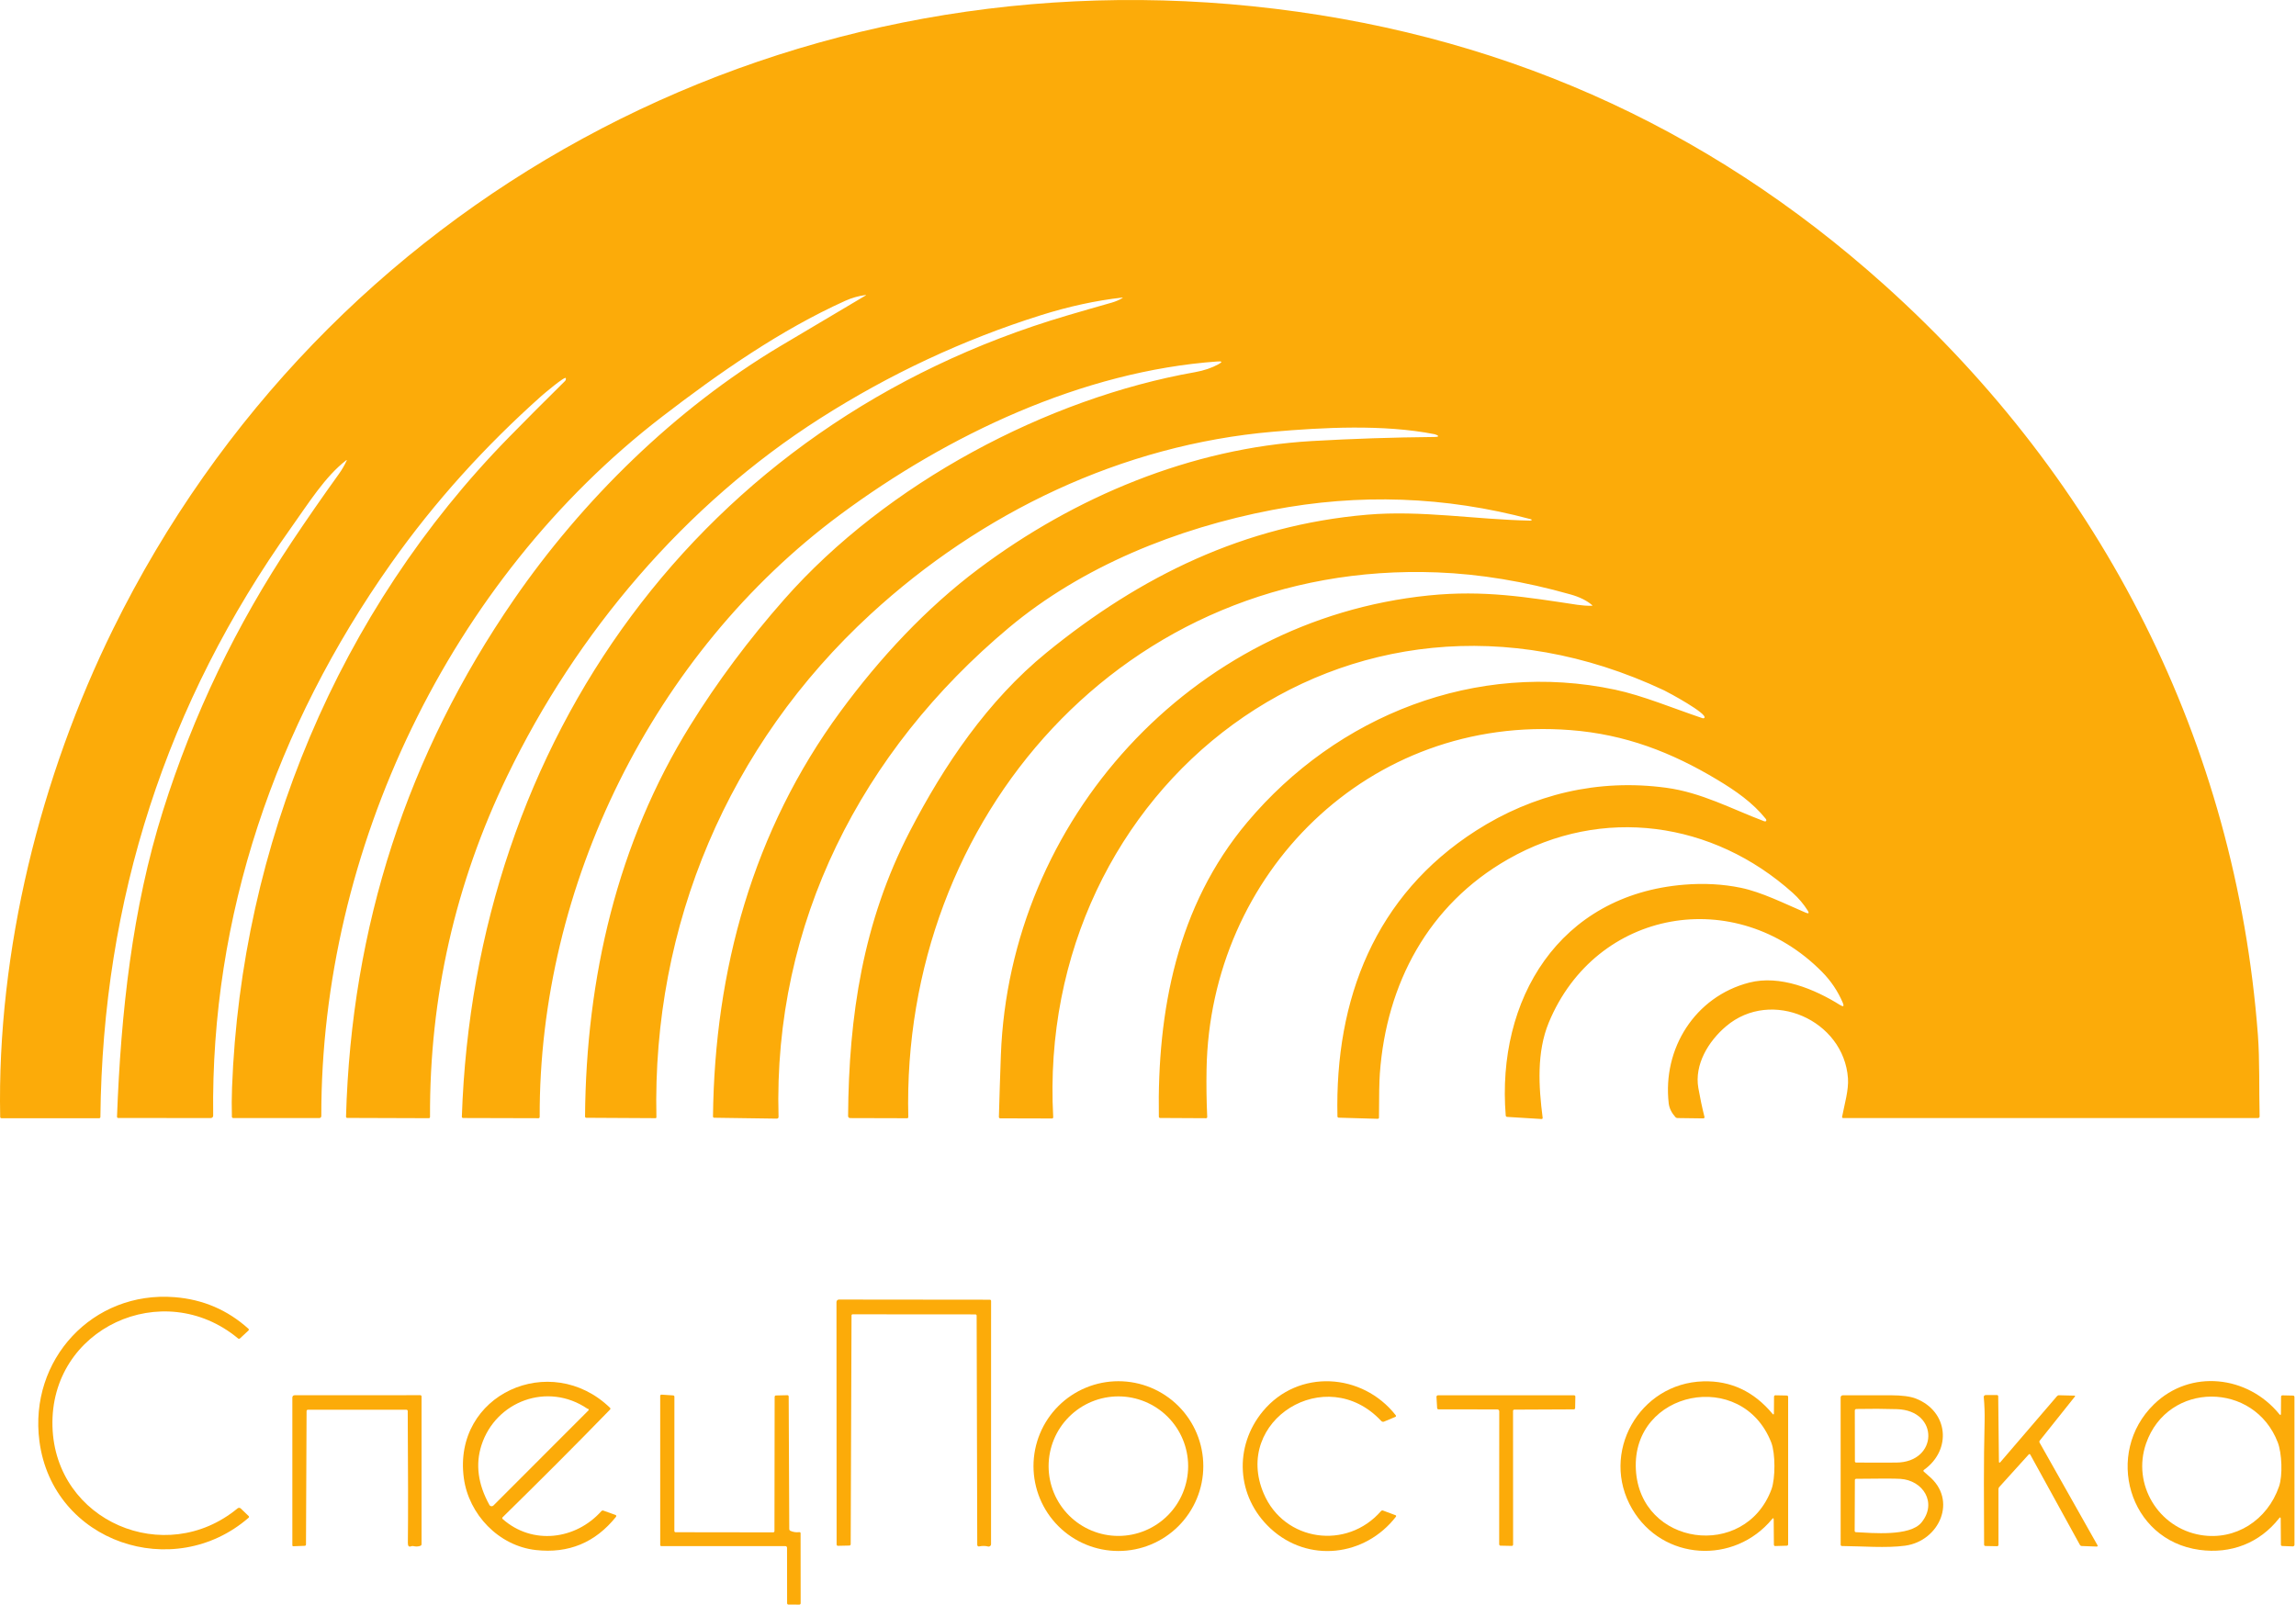 <svg width="103" height="72" viewBox="0 0 103 72" fill="none" xmlns="http://www.w3.org/2000/svg">
<path d="M15.528 20.655C14.584 21.382 13.842 22.579 13.077 23.653C7.461 31.541 4.603 40.364 4.504 50.122C4.504 50.136 4.498 50.15 4.487 50.16C4.477 50.171 4.463 50.176 4.448 50.176L0.066 50.175C0.051 50.175 0.036 50.17 0.025 50.16C0.014 50.15 0.008 50.136 0.008 50.122C-0.142 42.653 1.819 34.831 5.08 28.213C14.553 8.99 34.755 -1.917 56.17 0.279C67.041 1.394 76.499 5.565 84.544 12.793C94.352 21.603 100.297 33.343 101.29 46.43C101.376 47.574 101.338 48.875 101.368 50.093C101.369 50.103 101.367 50.112 101.363 50.122C101.359 50.131 101.354 50.139 101.347 50.146C101.34 50.153 101.332 50.158 101.323 50.162C101.314 50.166 101.304 50.168 101.294 50.168H82.682C82.675 50.168 82.669 50.166 82.663 50.163C82.656 50.16 82.651 50.156 82.647 50.151C82.642 50.146 82.639 50.141 82.638 50.134C82.636 50.128 82.635 50.121 82.637 50.115C82.745 49.551 82.938 48.909 82.901 48.386C82.72 45.776 79.466 44.325 77.433 46.05C76.635 46.726 76.008 47.768 76.188 48.816C76.265 49.258 76.357 49.692 76.464 50.118C76.466 50.126 76.467 50.134 76.465 50.142C76.463 50.15 76.46 50.157 76.454 50.163C76.449 50.17 76.443 50.175 76.435 50.178C76.428 50.182 76.419 50.183 76.411 50.183L75.253 50.168C75.235 50.167 75.218 50.163 75.202 50.157C75.186 50.15 75.172 50.139 75.161 50.127C74.985 49.929 74.885 49.724 74.86 49.511C74.575 47.058 76.035 44.718 78.472 44.09C79.851 43.735 81.402 44.38 82.547 45.096C82.696 45.189 82.737 45.156 82.669 44.995C82.448 44.476 82.138 44.014 81.74 43.611C77.857 39.678 71.592 40.779 69.479 45.884C68.931 47.208 69.024 48.756 69.205 50.159C69.206 50.166 69.205 50.172 69.203 50.179C69.201 50.185 69.197 50.191 69.193 50.196C69.188 50.201 69.182 50.205 69.176 50.207C69.17 50.21 69.163 50.211 69.156 50.211L67.609 50.116C67.594 50.115 67.579 50.109 67.568 50.098C67.556 50.087 67.55 50.072 67.548 50.057C67.127 44.863 69.929 40.153 75.559 39.696C76.441 39.624 77.284 39.67 78.087 39.834C79.024 40.025 80.067 40.551 81.008 40.953C81.142 41.01 81.171 40.977 81.093 40.854C80.906 40.56 80.683 40.297 80.424 40.064C76.851 36.859 71.887 36.137 67.65 38.555C64.074 40.596 62.194 44.137 61.901 48.167C61.876 48.51 61.863 49.17 61.862 50.148C61.863 50.155 61.861 50.162 61.858 50.169C61.855 50.176 61.851 50.182 61.846 50.187C61.841 50.192 61.835 50.196 61.828 50.198C61.822 50.201 61.814 50.202 61.807 50.202L60.055 50.151C60.04 50.151 60.026 50.145 60.016 50.134C60.005 50.124 59.999 50.109 59.999 50.094C59.878 44.829 61.685 40.174 66.215 37.272C68.778 35.632 71.695 34.936 74.746 35.347C76.331 35.561 77.667 36.292 79.134 36.847C79.235 36.885 79.269 36.812 79.209 36.737C78.624 36.01 77.867 35.486 77.048 34.993C74.98 33.75 72.905 32.951 70.46 32.761C61.395 32.055 54.281 39.209 54.127 47.978C54.114 48.691 54.124 49.406 54.157 50.123C54.157 50.13 54.156 50.136 54.153 50.143C54.151 50.149 54.147 50.155 54.142 50.16C54.137 50.165 54.131 50.169 54.124 50.171C54.118 50.174 54.111 50.175 54.103 50.175L52.043 50.164C52.029 50.164 52.014 50.159 52.004 50.148C51.993 50.138 51.987 50.124 51.987 50.11C51.91 45.363 52.799 40.651 55.946 36.903C59.982 32.096 66.215 29.624 72.453 30.946C73.69 31.208 75.065 31.785 76.364 32.222C76.384 32.229 76.405 32.232 76.422 32.229C76.44 32.227 76.454 32.22 76.461 32.21C76.604 32.017 74.839 31.065 74.653 30.977C60.433 24.29 46.441 35.352 47.248 50.134C47.248 50.141 47.247 50.148 47.244 50.154C47.241 50.161 47.237 50.166 47.232 50.172C47.227 50.177 47.221 50.181 47.215 50.183C47.208 50.186 47.2 50.187 47.193 50.187L44.87 50.181C44.862 50.181 44.855 50.179 44.847 50.176C44.84 50.173 44.833 50.169 44.827 50.163C44.822 50.158 44.818 50.151 44.815 50.144C44.812 50.137 44.81 50.129 44.811 50.122C44.836 49.198 44.866 48.27 44.9 47.338C45.293 36.821 53.403 27.81 64.089 26.719C66.574 26.466 68.498 26.797 70.764 27.138C70.975 27.169 71.187 27.184 71.4 27.182C71.439 27.182 71.443 27.169 71.415 27.145C71.178 26.944 70.86 26.787 70.459 26.674C68.391 26.088 66.396 25.758 64.474 25.684C50.417 25.145 40.42 36.726 40.747 50.123C40.747 50.13 40.746 50.137 40.743 50.143C40.741 50.15 40.737 50.156 40.732 50.161C40.727 50.166 40.721 50.17 40.714 50.172C40.707 50.175 40.7 50.176 40.693 50.176L38.135 50.169C38.111 50.169 38.089 50.159 38.072 50.143C38.055 50.126 38.046 50.103 38.046 50.08C38.078 45.571 38.715 41.367 40.808 37.317C42.353 34.329 44.309 31.438 46.944 29.287C51.166 25.841 55.837 23.568 61.321 23.096C63.759 22.885 66.2 23.314 68.635 23.36C68.676 23.361 68.785 23.328 68.659 23.294C64.834 22.271 60.972 22.134 57.072 22.882C52.784 23.704 48.541 25.419 45.257 28.167C38.645 33.703 34.68 41.421 34.926 50.118C34.926 50.128 34.925 50.138 34.921 50.147C34.917 50.157 34.912 50.165 34.904 50.172C34.897 50.179 34.889 50.185 34.879 50.188C34.87 50.192 34.86 50.194 34.85 50.194L32.039 50.154C32.032 50.154 32.025 50.153 32.018 50.15C32.012 50.147 32.006 50.143 32.001 50.138C31.996 50.133 31.992 50.126 31.989 50.12C31.986 50.113 31.985 50.106 31.985 50.099C32.058 43.545 33.772 37.273 37.702 31.928C39.468 29.526 41.541 27.29 43.912 25.514C48.195 22.306 53.424 20.103 58.853 19.79C60.677 19.685 62.502 19.625 64.329 19.608C64.705 19.605 64.417 19.497 64.348 19.482C62.065 19.03 59.319 19.182 57.114 19.372C50.329 19.955 44.011 23 39.054 27.56C32.676 33.428 29.254 41.516 29.447 50.135C29.447 50.14 29.446 50.145 29.444 50.149C29.442 50.154 29.44 50.158 29.436 50.162C29.433 50.166 29.429 50.168 29.424 50.17C29.42 50.172 29.415 50.173 29.41 50.173L26.3 50.156C26.285 50.155 26.271 50.149 26.261 50.139C26.25 50.129 26.245 50.115 26.245 50.101C26.295 43.881 27.686 37.829 30.965 32.549C32.181 30.589 33.587 28.704 35.182 26.893C39.773 21.68 46.976 17.87 53.612 16.699C54.012 16.628 54.365 16.508 54.67 16.339C54.842 16.244 54.83 16.204 54.633 16.218C48.556 16.646 42.515 19.518 37.694 23.09C29.3 29.311 24.171 39.744 24.211 50.123C24.211 50.13 24.209 50.137 24.206 50.143C24.204 50.15 24.2 50.155 24.194 50.16C24.189 50.165 24.183 50.169 24.176 50.172C24.17 50.174 24.162 50.175 24.155 50.175L20.772 50.166C20.765 50.166 20.758 50.164 20.752 50.161C20.745 50.158 20.739 50.154 20.734 50.149C20.729 50.144 20.725 50.138 20.723 50.132C20.72 50.125 20.719 50.118 20.719 50.111C21.282 33.276 31.365 19.021 47.883 14.154C48.548 13.958 49.212 13.766 49.878 13.578C50.045 13.53 50.202 13.463 50.348 13.376C50.38 13.356 50.378 13.349 50.339 13.353C49.165 13.485 47.949 13.749 46.691 14.145C43.214 15.239 39.915 16.782 36.793 18.772C30.724 22.641 25.854 28.402 22.757 34.815C20.422 39.648 19.266 44.749 19.291 50.119C19.291 50.134 19.285 50.148 19.275 50.158C19.264 50.169 19.251 50.174 19.236 50.174L15.576 50.162C15.569 50.162 15.562 50.161 15.556 50.158C15.549 50.155 15.543 50.151 15.538 50.146C15.533 50.141 15.529 50.135 15.527 50.128C15.524 50.122 15.523 50.114 15.523 50.107C15.761 41.578 18.273 33.841 23.058 26.896C26.124 22.447 30.291 18.342 35.011 15.528C36.284 14.77 37.558 14.013 38.832 13.259C38.865 13.24 38.862 13.233 38.825 13.238C38.508 13.281 38.208 13.367 37.924 13.495C35 14.814 32.239 16.746 29.709 18.692C20.148 26.046 14.398 38.155 14.414 50.08C14.414 50.092 14.411 50.103 14.407 50.114C14.402 50.124 14.396 50.134 14.388 50.142C14.38 50.15 14.37 50.157 14.359 50.161C14.348 50.165 14.337 50.168 14.325 50.168L10.461 50.167C10.446 50.167 10.432 50.161 10.421 50.151C10.41 50.14 10.404 50.127 10.403 50.112C10.391 49.672 10.393 49.237 10.409 48.806C10.821 37.932 15.167 27.439 22.838 19.613C23.623 18.811 24.458 17.975 25.342 17.102C25.36 17.085 25.373 17.064 25.38 17.041C25.387 17.017 25.388 16.992 25.383 16.968C25.36 16.852 24.367 17.699 24.299 17.758C21.774 20.009 19.507 22.503 17.541 25.285C12.361 32.616 9.45 41.082 9.563 50.061C9.564 50.075 9.561 50.089 9.556 50.102C9.551 50.114 9.543 50.126 9.533 50.136C9.524 50.145 9.512 50.153 9.499 50.159C9.487 50.164 9.473 50.167 9.459 50.167L5.304 50.166C5.296 50.166 5.289 50.164 5.282 50.161C5.276 50.158 5.27 50.154 5.265 50.149C5.259 50.144 5.256 50.138 5.253 50.131C5.25 50.124 5.249 50.117 5.249 50.11C5.423 45.448 5.931 40.76 7.313 36.372C8.665 32.075 10.599 28.045 13.113 24.281C13.789 23.268 14.484 22.267 15.196 21.277C15.334 21.085 15.452 20.883 15.55 20.671C15.566 20.637 15.559 20.631 15.528 20.655Z" fill="#FCAB09"/>
<path d="M11.154 68.101C7.795 71.022 2.364 69.218 1.768 64.666C1.291 61.014 4.155 57.913 7.835 58.205C9.103 58.305 10.206 58.777 11.144 59.621C11.149 59.626 11.154 59.632 11.157 59.639C11.161 59.646 11.162 59.653 11.163 59.66C11.163 59.668 11.162 59.675 11.16 59.681C11.157 59.688 11.153 59.694 11.148 59.699L10.765 60.056C10.754 60.066 10.739 60.072 10.724 60.072C10.708 60.072 10.692 60.066 10.679 60.056C7.32 57.265 2.224 59.593 2.354 64.014C2.479 68.262 7.41 70.367 10.658 67.681C10.678 67.665 10.704 67.656 10.73 67.657C10.756 67.658 10.782 67.668 10.801 67.687L11.156 68.028C11.161 68.032 11.165 68.038 11.167 68.044C11.17 68.051 11.171 68.058 11.171 68.065C11.171 68.072 11.169 68.078 11.166 68.085C11.163 68.091 11.159 68.096 11.154 68.101Z" fill="#FCAB09"/>
<path d="M43.758 58.978L38.247 58.974C38.234 58.974 38.223 58.979 38.214 58.988C38.205 58.997 38.2 59.009 38.2 59.022L38.163 69.287C38.163 69.304 38.157 69.32 38.146 69.331C38.136 69.343 38.121 69.35 38.106 69.35L37.586 69.362C37.579 69.363 37.572 69.361 37.565 69.358C37.558 69.355 37.552 69.35 37.547 69.344C37.542 69.338 37.538 69.331 37.535 69.323C37.533 69.315 37.531 69.307 37.531 69.298L37.525 58.425C37.525 58.41 37.527 58.395 37.533 58.382C37.539 58.368 37.547 58.355 37.557 58.345C37.568 58.334 37.58 58.326 37.594 58.32C37.607 58.315 37.622 58.312 37.637 58.312L44.407 58.319C44.422 58.319 44.435 58.325 44.446 58.336C44.456 58.347 44.461 58.361 44.461 58.376L44.459 69.288C44.459 69.305 44.456 69.321 44.448 69.336C44.441 69.351 44.43 69.364 44.417 69.374C44.404 69.384 44.389 69.391 44.372 69.394C44.356 69.397 44.339 69.397 44.323 69.392C44.203 69.361 44.069 69.359 43.921 69.389C43.911 69.391 43.901 69.391 43.892 69.388C43.882 69.386 43.873 69.381 43.865 69.375C43.858 69.368 43.851 69.36 43.847 69.351C43.843 69.342 43.84 69.332 43.84 69.321L43.813 59.034C43.813 59.019 43.808 59.005 43.797 58.995C43.787 58.984 43.773 58.978 43.758 58.978Z" fill="#FCAB09"/>
<path d="M27.368 63.247C25.788 64.876 24.173 66.486 22.547 68.082C22.542 68.087 22.538 68.093 22.535 68.099C22.532 68.106 22.531 68.113 22.531 68.12C22.532 68.127 22.533 68.135 22.536 68.141C22.539 68.148 22.544 68.154 22.549 68.159C23.883 69.342 25.828 69.092 26.976 67.808C26.988 67.795 27.003 67.785 27.019 67.781C27.035 67.776 27.052 67.777 27.067 67.782L27.612 67.977C27.62 67.979 27.627 67.984 27.633 67.99C27.638 67.996 27.642 68.004 27.645 68.012C27.647 68.02 27.647 68.029 27.645 68.037C27.643 68.046 27.64 68.054 27.634 68.061C26.706 69.219 25.506 69.716 24.035 69.551C22.37 69.364 21.028 67.951 20.808 66.324C20.3 62.566 24.699 60.591 27.366 63.169C27.376 63.179 27.382 63.193 27.383 63.208C27.383 63.222 27.378 63.237 27.368 63.247ZM26.351 63.209C24.568 61.998 22.241 62.868 21.6 64.844C21.322 65.704 21.44 66.598 21.955 67.527C21.964 67.543 21.976 67.556 21.991 67.566C22.005 67.576 22.022 67.582 22.04 67.585C22.057 67.588 22.075 67.586 22.092 67.58C22.108 67.575 22.124 67.565 22.136 67.553L26.396 63.289C26.4 63.285 26.404 63.28 26.407 63.274C26.409 63.269 26.41 63.263 26.41 63.257C26.41 63.251 26.409 63.245 26.407 63.239C26.404 63.234 26.4 63.23 26.396 63.226C26.381 63.216 26.366 63.21 26.351 63.209Z" fill="#FCAB09"/>
<path d="M53.981 65.785C53.981 66.795 53.58 67.764 52.865 68.479C52.151 69.193 51.182 69.594 50.172 69.594C49.672 69.594 49.177 69.496 48.714 69.304C48.252 69.113 47.832 68.832 47.479 68.479C47.125 68.125 46.844 67.705 46.653 67.243C46.462 66.781 46.363 66.285 46.363 65.785C46.363 65.285 46.462 64.789 46.653 64.327C46.844 63.865 47.125 63.445 47.479 63.091C47.832 62.738 48.252 62.457 48.714 62.266C49.177 62.074 49.672 61.976 50.172 61.976C51.182 61.976 52.151 62.377 52.865 63.091C53.58 63.806 53.981 64.775 53.981 65.785ZM53.301 65.787C53.301 64.957 52.971 64.161 52.384 63.574C51.797 62.987 51.001 62.657 50.171 62.657C49.341 62.657 48.545 62.987 47.958 63.574C47.371 64.161 47.041 64.957 47.041 65.787C47.041 66.198 47.122 66.605 47.279 66.985C47.437 67.365 47.667 67.71 47.958 68.001C48.248 68.291 48.593 68.522 48.973 68.679C49.353 68.837 49.76 68.918 50.171 68.918C50.582 68.918 50.989 68.837 51.369 68.679C51.749 68.522 52.094 68.291 52.384 68.001C52.675 67.71 52.906 67.365 53.063 66.985C53.22 66.605 53.301 66.198 53.301 65.787Z" fill="#FCAB09"/>
<path d="M79.569 68.183C79.569 68.112 79.546 68.104 79.5 68.159C77.798 70.221 74.583 70.037 73.22 67.708C71.756 65.208 73.532 62.059 76.416 61.982C77.645 61.949 78.678 62.434 79.514 63.436C79.556 63.487 79.578 63.479 79.579 63.411L79.584 62.67C79.585 62.654 79.591 62.638 79.602 62.626C79.613 62.614 79.628 62.608 79.643 62.608L80.162 62.618C80.177 62.618 80.191 62.625 80.201 62.637C80.211 62.649 80.217 62.665 80.217 62.681V69.294C80.217 69.31 80.211 69.326 80.2 69.338C80.19 69.35 80.176 69.357 80.161 69.357L79.632 69.372C79.625 69.373 79.618 69.371 79.611 69.368C79.605 69.365 79.599 69.361 79.594 69.355C79.588 69.349 79.584 69.343 79.582 69.335C79.579 69.328 79.578 69.32 79.578 69.311L79.569 68.183ZM73.386 65.936C73.566 69.374 78.285 70.022 79.47 66.824C79.648 66.34 79.647 65.207 79.461 64.729C78.153 61.375 73.201 62.388 73.386 65.936Z" fill="#FCAB09"/>
<path d="M102.314 68.152C102.314 68.074 102.29 68.066 102.242 68.127C101.365 69.244 100.073 69.735 98.674 69.544C95.471 69.109 94.393 65.188 96.627 63.013C98.258 61.424 100.833 61.712 102.252 63.455C102.299 63.513 102.323 63.503 102.324 63.427L102.33 62.671C102.33 62.655 102.336 62.639 102.347 62.628C102.358 62.616 102.373 62.61 102.388 62.61L102.876 62.621C102.89 62.622 102.905 62.629 102.915 62.641C102.925 62.653 102.931 62.67 102.931 62.687L102.932 69.316C102.932 69.326 102.93 69.335 102.926 69.344C102.922 69.353 102.916 69.361 102.909 69.368C102.902 69.375 102.893 69.38 102.883 69.383C102.874 69.387 102.864 69.388 102.853 69.388L102.378 69.37C102.364 69.37 102.35 69.364 102.339 69.353C102.329 69.343 102.323 69.33 102.323 69.316L102.314 68.152ZM96.274 64.771C95.639 66.597 96.82 68.558 98.721 68.877C100.291 69.141 101.721 68.204 102.239 66.699C102.41 66.204 102.365 65.2 102.185 64.729C101.135 61.978 97.248 61.967 96.274 64.771Z" fill="#FCAB09"/>
<path d="M56.989 68.577C55.457 67.153 55.344 64.902 56.656 63.321C58.24 61.415 61.114 61.591 62.615 63.505C62.619 63.511 62.622 63.517 62.624 63.524C62.625 63.531 62.625 63.538 62.624 63.545C62.622 63.552 62.619 63.558 62.615 63.564C62.611 63.569 62.605 63.573 62.599 63.576L62.081 63.792C62.062 63.8 62.041 63.8 62.02 63.794C61.999 63.788 61.978 63.776 61.962 63.759C59.491 61.112 55.285 63.736 56.693 67.022C57.614 69.173 60.419 69.563 61.951 67.806C61.963 67.792 61.978 67.783 61.994 67.778C62.01 67.773 62.026 67.773 62.041 67.779L62.605 67.989C62.611 67.991 62.617 67.995 62.621 68C62.626 68.004 62.629 68.01 62.63 68.017C62.632 68.024 62.632 68.031 62.631 68.038C62.63 68.044 62.627 68.051 62.622 68.056C61.242 69.841 58.686 70.154 56.989 68.577Z" fill="#FCAB09"/>
<path d="M13.156 69.381C13.15 69.381 13.145 69.38 13.14 69.378C13.135 69.376 13.131 69.373 13.127 69.369C13.123 69.365 13.12 69.36 13.118 69.355C13.116 69.35 13.115 69.344 13.115 69.338V62.705C13.115 62.678 13.125 62.653 13.144 62.635C13.163 62.616 13.188 62.606 13.214 62.606L18.854 62.603C18.869 62.603 18.884 62.608 18.894 62.619C18.905 62.63 18.911 62.644 18.911 62.659V69.287C18.911 69.304 18.906 69.32 18.897 69.334C18.888 69.347 18.875 69.357 18.86 69.362C18.756 69.398 18.651 69.402 18.545 69.375C18.513 69.367 18.478 69.37 18.444 69.383C18.345 69.423 18.296 69.374 18.297 69.236C18.311 68.067 18.309 66.093 18.291 63.314C18.291 63.299 18.285 63.284 18.274 63.274C18.264 63.263 18.25 63.257 18.235 63.257H13.809C13.794 63.257 13.78 63.263 13.769 63.274C13.759 63.285 13.753 63.3 13.753 63.315L13.727 69.299C13.727 69.316 13.722 69.331 13.712 69.343C13.702 69.355 13.688 69.362 13.674 69.362L13.156 69.381Z" fill="#FCAB09"/>
<path d="M34.743 68.701L34.751 62.679C34.751 62.663 34.756 62.647 34.767 62.635C34.777 62.623 34.791 62.616 34.806 62.616L35.327 62.604C35.334 62.603 35.341 62.605 35.347 62.608C35.354 62.611 35.36 62.616 35.365 62.621C35.37 62.627 35.374 62.634 35.377 62.642C35.38 62.649 35.381 62.658 35.381 62.666L35.407 68.608C35.407 68.625 35.412 68.642 35.421 68.657C35.429 68.671 35.442 68.682 35.456 68.689C35.581 68.746 35.715 68.765 35.86 68.748C35.867 68.747 35.874 68.748 35.881 68.749C35.887 68.751 35.893 68.755 35.898 68.759C35.904 68.764 35.908 68.769 35.91 68.775C35.913 68.781 35.915 68.788 35.915 68.794L35.918 71.939C35.918 71.955 35.912 71.971 35.901 71.982C35.891 71.994 35.876 72 35.861 72L35.367 71.999C35.352 71.999 35.337 71.992 35.327 71.98C35.316 71.969 35.31 71.952 35.31 71.936L35.307 69.447C35.307 69.428 35.299 69.41 35.286 69.397C35.272 69.383 35.254 69.376 35.236 69.376H29.666C29.653 69.376 29.641 69.371 29.632 69.361C29.623 69.352 29.618 69.34 29.618 69.327L29.617 62.634C29.617 62.626 29.618 62.619 29.622 62.612C29.625 62.605 29.629 62.599 29.635 62.593C29.641 62.588 29.648 62.584 29.655 62.582C29.663 62.58 29.671 62.579 29.679 62.579L30.198 62.613C30.213 62.613 30.227 62.62 30.238 62.63C30.248 62.64 30.254 62.654 30.254 62.668L30.252 68.695C30.252 68.71 30.257 68.725 30.267 68.735C30.277 68.746 30.291 68.752 30.306 68.752L34.686 68.758C34.694 68.758 34.701 68.756 34.708 68.753C34.715 68.751 34.721 68.746 34.726 68.741C34.732 68.736 34.736 68.73 34.739 68.723C34.742 68.716 34.743 68.709 34.743 68.701Z" fill="#FCAB09"/>
<path d="M86.3 66.029C86.371 66.096 86.443 66.159 86.516 66.22C87.838 67.304 86.998 69.143 85.473 69.355C84.627 69.472 83.518 69.377 82.63 69.371C82.615 69.371 82.6 69.365 82.59 69.355C82.579 69.344 82.573 69.33 82.573 69.315L82.572 62.703C82.572 62.678 82.582 62.654 82.6 62.636C82.618 62.619 82.642 62.608 82.667 62.608C83.405 62.605 84.122 62.605 84.819 62.607C85.324 62.608 85.7 62.658 85.947 62.755C87.411 63.329 87.567 65.063 86.305 65.958C86.3 65.962 86.295 65.967 86.292 65.973C86.288 65.979 86.286 65.986 86.286 65.993C86.285 65.999 86.286 66.006 86.289 66.013C86.291 66.019 86.295 66.025 86.3 66.029ZM85.067 65.627C86.948 65.615 87.011 63.289 85.102 63.23C84.526 63.212 83.917 63.209 83.275 63.222C83.257 63.222 83.24 63.23 83.227 63.243C83.215 63.255 83.208 63.273 83.208 63.291L83.212 65.571C83.212 65.585 83.218 65.599 83.228 65.61C83.239 65.62 83.253 65.626 83.268 65.626C83.868 65.631 84.467 65.631 85.067 65.627ZM86.197 68.317C86.922 67.428 86.263 66.422 85.254 66.358C85.002 66.341 84.339 66.341 83.265 66.355C83.251 66.356 83.237 66.362 83.227 66.372C83.217 66.383 83.211 66.397 83.211 66.412L83.202 68.692C83.202 68.707 83.207 68.721 83.218 68.732C83.228 68.743 83.243 68.749 83.258 68.75C83.99 68.785 85.68 68.95 86.197 68.317Z" fill="#FCAB09"/>
<path d="M91.013 65.259L89.685 66.727C89.664 66.751 89.652 66.785 89.652 66.825L89.653 69.32C89.653 69.328 89.651 69.336 89.648 69.343C89.645 69.351 89.64 69.357 89.634 69.363C89.629 69.369 89.621 69.373 89.614 69.376C89.606 69.379 89.598 69.38 89.59 69.38L89.064 69.37C89.049 69.37 89.035 69.364 89.025 69.353C89.014 69.342 89.009 69.328 89.008 69.312C89.002 67.473 88.983 65.629 89.031 63.79C89.039 63.422 89.027 63.055 88.993 62.688C88.992 62.677 88.993 62.665 88.997 62.654C89.001 62.644 89.007 62.634 89.014 62.625C89.022 62.617 89.032 62.61 89.043 62.605C89.054 62.601 89.065 62.598 89.077 62.598L89.585 62.597C89.6 62.597 89.614 62.603 89.624 62.612C89.635 62.623 89.641 62.636 89.641 62.65L89.673 65.571C89.674 65.645 89.698 65.654 89.747 65.597L92.275 62.651C92.287 62.637 92.302 62.625 92.318 62.617C92.333 62.609 92.35 62.606 92.366 62.606L93.056 62.623C93.095 62.623 93.102 62.64 93.076 62.671L91.505 64.641C91.495 64.654 91.489 64.669 91.487 64.686C91.486 64.702 91.49 64.719 91.498 64.733L94.091 69.33C94.116 69.375 94.103 69.396 94.05 69.395L93.39 69.371C93.373 69.371 93.356 69.366 93.341 69.358C93.327 69.349 93.316 69.337 93.308 69.324L91.079 65.269C91.076 65.263 91.071 65.258 91.066 65.254C91.061 65.251 91.055 65.248 91.048 65.247C91.042 65.246 91.035 65.247 91.029 65.249C91.023 65.251 91.018 65.254 91.013 65.259Z" fill="#FCAB09"/>
<path d="M67.876 63.307L67.879 69.301C67.879 69.31 67.878 69.318 67.875 69.326C67.872 69.334 67.868 69.341 67.863 69.347C67.858 69.353 67.852 69.358 67.845 69.361C67.838 69.364 67.831 69.366 67.824 69.366L67.308 69.355C67.293 69.354 67.279 69.347 67.269 69.334C67.259 69.321 67.254 69.304 67.254 69.286L67.257 63.324C67.257 63.302 67.248 63.281 67.233 63.266C67.217 63.25 67.196 63.242 67.174 63.242L64.53 63.238C64.514 63.238 64.5 63.233 64.489 63.222C64.478 63.212 64.472 63.197 64.471 63.182L64.441 62.681C64.44 62.672 64.442 62.662 64.445 62.653C64.448 62.644 64.453 62.636 64.46 62.629C64.466 62.622 64.474 62.617 64.483 62.613C64.492 62.609 64.501 62.607 64.511 62.607H70.61C70.618 62.607 70.626 62.608 70.633 62.611C70.641 62.614 70.648 62.618 70.653 62.623C70.659 62.629 70.664 62.635 70.667 62.641C70.67 62.648 70.671 62.655 70.671 62.663L70.662 63.184C70.662 63.199 70.656 63.213 70.644 63.223C70.633 63.234 70.617 63.239 70.601 63.239L67.931 63.251C67.917 63.251 67.903 63.257 67.892 63.267C67.882 63.278 67.876 63.292 67.876 63.307Z" fill="#FCAB09"/>
</svg>
